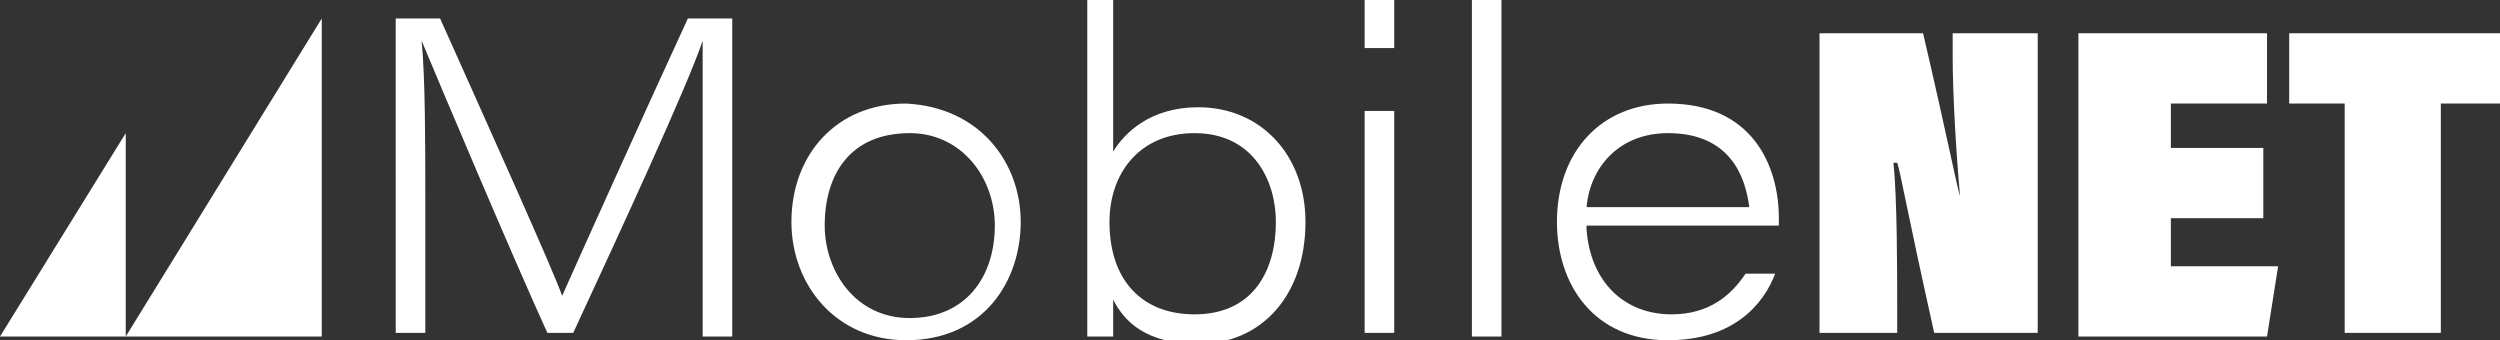 <?xml version="1.0" encoding="utf-8"?>
<!-- Generator: Adobe Illustrator 22.1.0, SVG Export Plug-In . SVG Version: 6.00 Build 0)  -->
<svg version="1.1" id="Layer_1" xmlns="http://www.w3.org/2000/svg" xmlns:xlink="http://www.w3.org/1999/xlink" x="0px" y="0px"
	 viewBox="0 0 67.6 9.2" style="enable-background:new 0 0 67.6 9.2;" xml:space="preserve">
<rect x="0" y="0" width="67.6" height="9.2" fill="#333333" stroke="none"/>
<style type="text/css">
	.st0{clip-path:url(#SVGID_2_);fill:#FFFFFF;}
</style>
<g>
	<defs>
		<rect id="SVGID_1_" y="0" width="67.6" height="9.2"/>
	</defs>
	<clipPath id="SVGID_2_">
		<use xlink:href="#SVGID_1_"  style="overflow:visible;"/>
	</clipPath>
	<path class="st0" d="M19,5.2c0-1.7,0-3.2,0-4.1h0c-0.4,1.2-2.2,5.1-3.5,7.9h-0.7c-1-2.2-2.9-6.7-3.4-7.9h0c0.1,1,0.1,2.8,0.1,4.3
		v3.6h-0.8V0.5h1.2c1.3,2.9,3.1,6.9,3.3,7.5h0c0.4-0.9,2.2-4.9,3.4-7.5h1.2v8.6H19V5.2z M27.6,6c0,1.6-1,3.2-3.1,3.2
		c-1.9,0-3.1-1.5-3.1-3.2c0-1.8,1.2-3.2,3.1-3.2C26.5,2.9,27.6,4.4,27.6,6 M22.3,6.1c0,1.2,0.8,2.5,2.3,2.5c1.5,0,2.3-1.1,2.3-2.5
		c0-1.3-0.9-2.5-2.3-2.5C23,3.6,22.3,4.7,22.3,6.1 M29.3,0h0.8v4.1c0.3-0.5,1-1.2,2.3-1.2c1.7,0,2.9,1.3,2.9,3.1
		c0,2-1.2,3.3-2.9,3.3c-1.4,0-2-0.6-2.3-1.2c0,0.4,0,0.8,0,1h-0.7c0-0.7,0-1.4,0-2.1V0z M34.5,6c0-1.1-0.6-2.4-2.2-2.4
		C30.8,3.6,30,4.7,30,6c0,1.6,0.9,2.5,2.3,2.5C33.9,8.5,34.5,7.3,34.5,6 M36.9,0h0.8v1.3h-0.8V0z M36.9,3h0.8v6h-0.8V3z M39.8,0h0.8
		v9.1h-0.8V0z M42.9,6.2c0.1,1.4,1,2.3,2.3,2.3c1,0,1.6-0.5,2-1.1H48c-0.3,0.8-1.1,1.8-2.9,1.8c-2,0-3-1.5-3-3.2
		c0-1.9,1.2-3.2,3-3.2c2.3,0,3,1.7,3,3.1c0,0.1,0,0.1,0,0.2H42.9z M47.3,5.6c-0.1-0.8-0.5-2-2.2-2c-1.3,0-2.1,0.9-2.2,2H47.3z
		 M49.2,9.1V0.9H52c0.7,3,0.9,4.1,1,4.4H53c-0.1-1.1-0.2-2.7-0.2-3.8V0.9h2.3v8.1h-2.8c-0.8-3.6-0.9-4.3-1-4.6h-0.1
		c0.1,1,0.1,2.9,0.1,4v0.6H49.2z M61.2,5.9h-2.5v1.3h2.9l-0.3,1.9h-5.1V0.9h5.1v1.9h-2.6V4h2.5V5.9z M63.5,2.8h-1.6V0.9h5.7v1.9H66
		v6.2h-2.6V2.8z M3.4,9.1h5.3V0.5L3.4,9.1z M0,9.1h3.4V3.6L0,9.1z"/>
</g>
</svg>
